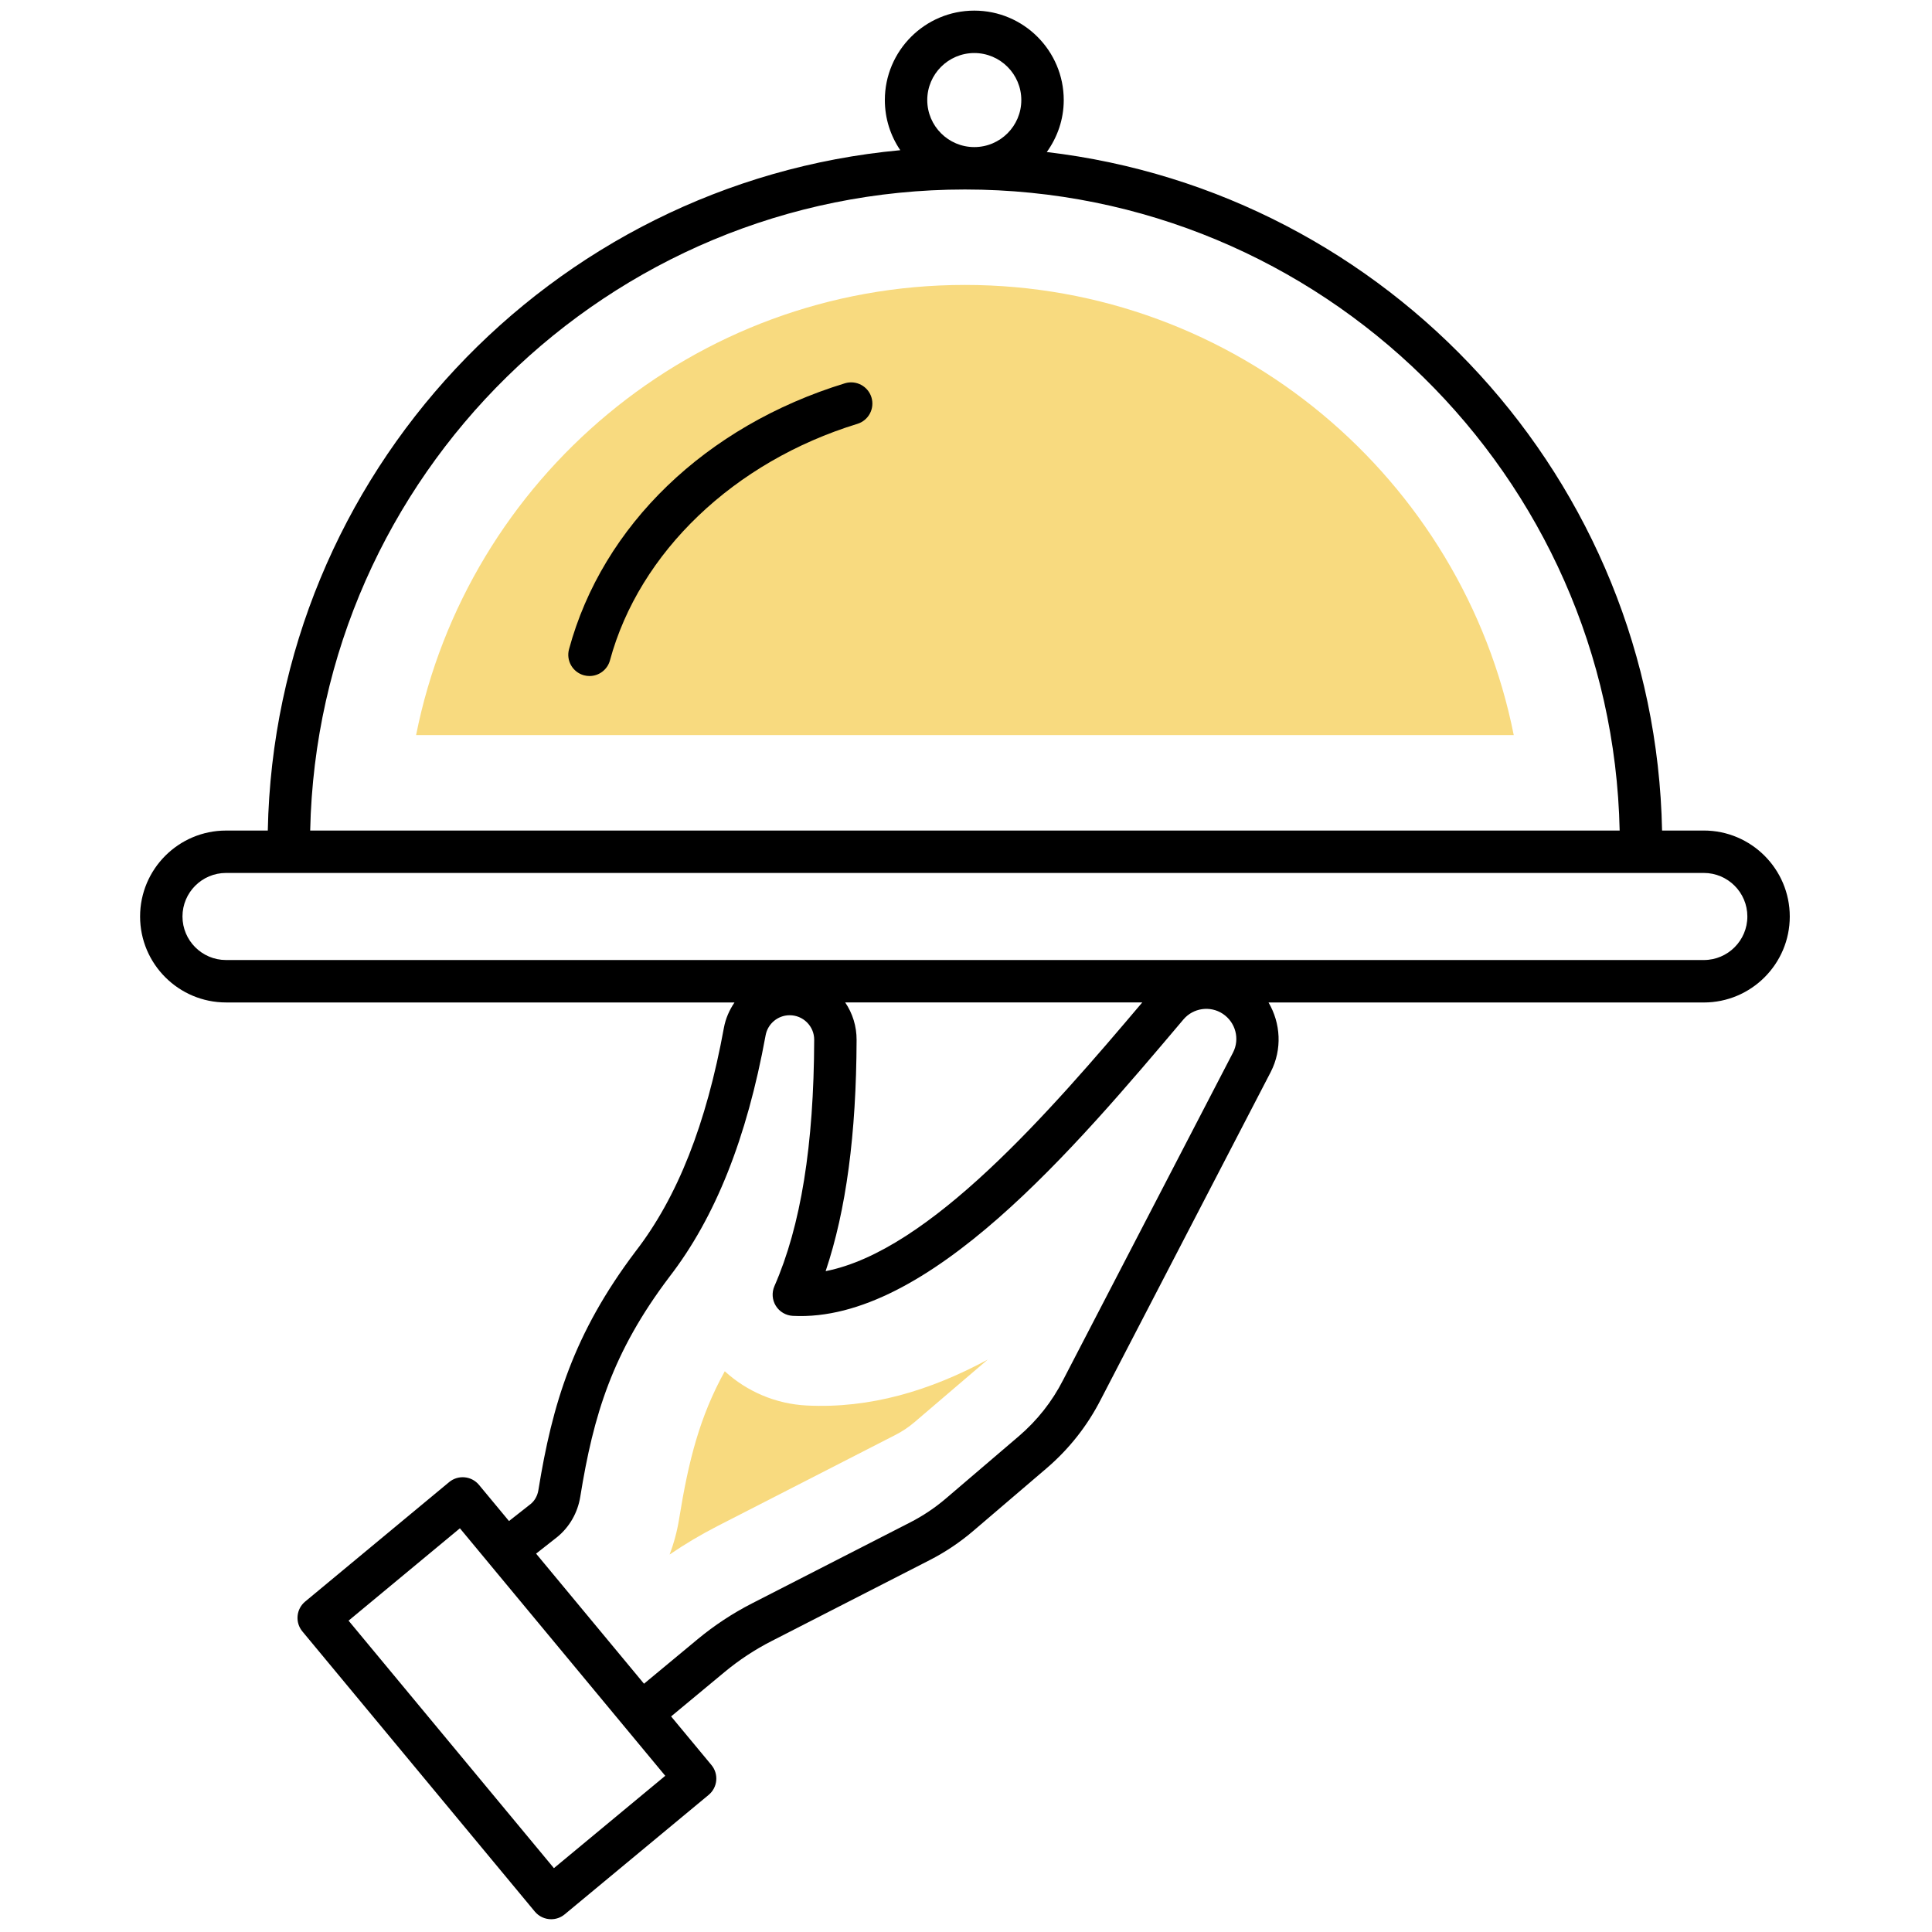 <svg xmlns="http://www.w3.org/2000/svg" xmlns:xlink="http://www.w3.org/1999/xlink" version="1.1" width="256" height="256" viewBox="0 0 256 256" xml:space="preserve">

<defs>
</defs>
<g style="stroke: none; stroke-width: 0; stroke-dasharray: none; stroke-linecap: butt; stroke-linejoin: miter; stroke-miterlimit: 10; fill: none; fill-rule: nonzero; opacity: 1;" transform="translate(1.407 1.407) scale(2.81 2.81)" >
	<path d="M 42.623 66.561 l 3.452 -2.95 c -2.721 1.47 -5.559 2.314 -8.53 2.165 c -1.455 -0.072 -2.819 -0.654 -3.869 -1.615 c -1.188 2.152 -1.71 4.219 -2.153 6.963 c -0.093 0.579 -0.244 1.14 -0.449 1.679 c 0.726 -0.495 1.483 -0.945 2.264 -1.345 l 8.373 -4.289 C 42.043 67.001 42.347 66.797 42.623 66.561 z" style="stroke: none; stroke-width: 1; stroke-dasharray: none; stroke-linecap: butt; stroke-linejoin: miter; stroke-miterlimit: 10; fill: rgb(248,218,127); fill-rule: nonzero; opacity: 1;" transform=" matrix(1 0 0 1 0 0) " stroke-linecap="round" />
	<path d="M 45 12.935 c -12.785 0 -23.473 9.14 -25.88 21.228 h 51.76 C 68.473 22.075 57.785 12.935 45 12.935 z" style="stroke: none; stroke-width: 1; stroke-dasharray: none; stroke-linecap: butt; stroke-linejoin: miter; stroke-miterlimit: 10; fill: rgb(248,218,127); fill-rule: nonzero; opacity: 1;" transform=" matrix(1 0 0 1 0 0) " stroke-linecap="round" />
	<path d="M 79.843 38.663 h -1.969 C 77.544 22.133 64.966 8.562 48.86 6.669 c 0.498 -0.692 0.8 -1.535 0.8 -2.451 C 49.659 1.892 47.768 0 45.442 0 s -4.218 1.892 -4.218 4.218 c 0 0.875 0.269 1.689 0.728 2.364 c -16.494 1.524 -29.49 15.275 -29.825 32.082 h -1.969 c -2.235 0 -4.053 1.818 -4.053 4.053 s 1.818 4.053 4.053 4.053 h 23.977 c -0.24 0.354 -0.419 0.753 -0.5 1.194 c -0.83 4.543 -2.19 7.989 -4.166 10.545 c -2.927 3.878 -3.923 7.183 -4.582 11.257 c -0.042 0.265 -0.176 0.501 -0.36 0.651 l -1.026 0.807 l -1.415 -1.705 c -0.353 -0.425 -0.982 -0.483 -1.408 -0.131 l -6.789 5.633 c -0.204 0.169 -0.333 0.413 -0.357 0.677 c -0.025 0.265 0.057 0.527 0.226 0.731 l 10.96 13.21 C 24.917 89.877 25.202 90 25.489 90 c 0.225 0 0.451 -0.075 0.638 -0.23 l 6.789 -5.633 c 0.204 -0.169 0.333 -0.413 0.357 -0.677 c 0.025 -0.265 -0.057 -0.527 -0.226 -0.731 l -1.902 -2.292 l 2.525 -2.096 c 0.68 -0.564 1.422 -1.054 2.208 -1.455 l 7.451 -3.815 c 0.742 -0.379 1.439 -0.846 2.072 -1.388 l 3.438 -2.938 c 1.069 -0.913 1.935 -2.011 2.57 -3.256 l 8.014 -15.445 c 0.546 -1.07 0.466 -2.297 -0.106 -3.273 h 20.526 c 2.234 0 4.053 -1.818 4.053 -4.053 S 82.077 38.663 79.843 38.663 z M 45.442 2 c 1.222 0 2.217 0.995 2.217 2.218 s -0.995 2.217 -2.217 2.217 c -1.223 0 -2.218 -0.995 -2.218 -2.217 S 44.219 2 45.442 2 z M 45 8.435 c 16.811 0 30.518 13.501 30.874 30.228 H 14.126 C 14.482 21.936 28.189 8.435 45 8.435 z M 25.619 87.592 l -9.683 -11.671 l 5.25 -4.355 l 1.397 1.684 c 0 0.001 0 0.001 0.001 0.002 l 6.383 7.693 c 0 0 0.001 0 0.001 0.001 l 1.901 2.291 L 25.619 87.592 z M 57.645 49.127 l -8.014 15.445 c -0.519 1.018 -1.223 1.909 -2.091 2.652 l -3.439 2.938 c -0.514 0.439 -1.08 0.818 -1.684 1.127 l -7.451 3.815 c -0.915 0.468 -1.781 1.038 -2.574 1.696 l -2.525 2.095 l -5.089 -6.134 l 1 -0.786 c 0.578 -0.473 0.962 -1.146 1.083 -1.894 c 0.625 -3.869 1.513 -6.807 4.196 -10.361 c 2.169 -2.806 3.655 -6.534 4.544 -11.399 c 0.099 -0.543 0.571 -0.942 1.122 -0.948 c 0.005 0 0.009 0 0.014 0 c 0.307 0 0.595 0.119 0.814 0.336 c 0.221 0.22 0.342 0.511 0.341 0.819 c -0.016 4.981 -0.63 8.782 -1.875 11.619 c -0.132 0.302 -0.108 0.648 0.065 0.928 c 0.173 0.28 0.473 0.457 0.801 0.474 c 6.37 0.329 13.321 -7.946 18.422 -13.979 c 0.46 -0.542 1.257 -0.658 1.853 -0.266 C 57.763 47.704 57.971 48.489 57.645 49.127 z M 38.432 59.44 c 0.967 -2.872 1.446 -6.46 1.46 -10.904 c 0.002 -0.639 -0.186 -1.248 -0.537 -1.767 h 14.008 C 49.01 51.914 43.333 58.479 38.432 59.44 z M 79.843 44.769 H 10.157 c -1.132 0 -2.053 -0.921 -2.053 -2.053 c 0 -1.132 0.921 -2.053 2.053 -2.053 h 69.686 c 1.132 0 2.053 0.921 2.053 2.053 C 81.896 43.848 80.975 44.769 79.843 44.769 z" style="stroke: none; stroke-width: 1; stroke-dasharray: none; stroke-linecap: butt; stroke-linejoin: miter; stroke-miterlimit: 10; fill: rgb(0,0,0); fill-rule: nonzero; opacity: 1;" transform=" matrix(1 0 0 1 0 0) " stroke-linecap="round" />
	<path d="M 39.341 17.573 c -6.565 2.014 -11.429 6.703 -13.01 12.542 c -0.144 0.533 0.171 1.082 0.704 1.227 c 0.087 0.023 0.175 0.035 0.262 0.035 c 0.44 0 0.844 -0.293 0.965 -0.739 c 1.38 -5.095 5.85 -9.368 11.667 -11.152 c 0.528 -0.162 0.825 -0.721 0.663 -1.25 C 40.429 17.708 39.871 17.413 39.341 17.573 z" style="stroke: none; stroke-width: 1; stroke-dasharray: none; stroke-linecap: butt; stroke-linejoin: miter; stroke-miterlimit: 10; fill: rgb(0,0,0); fill-rule: nonzero; opacity: 1;" transform=" matrix(1 0 0 1 0 0) " stroke-linecap="round" />
</g>
</svg>